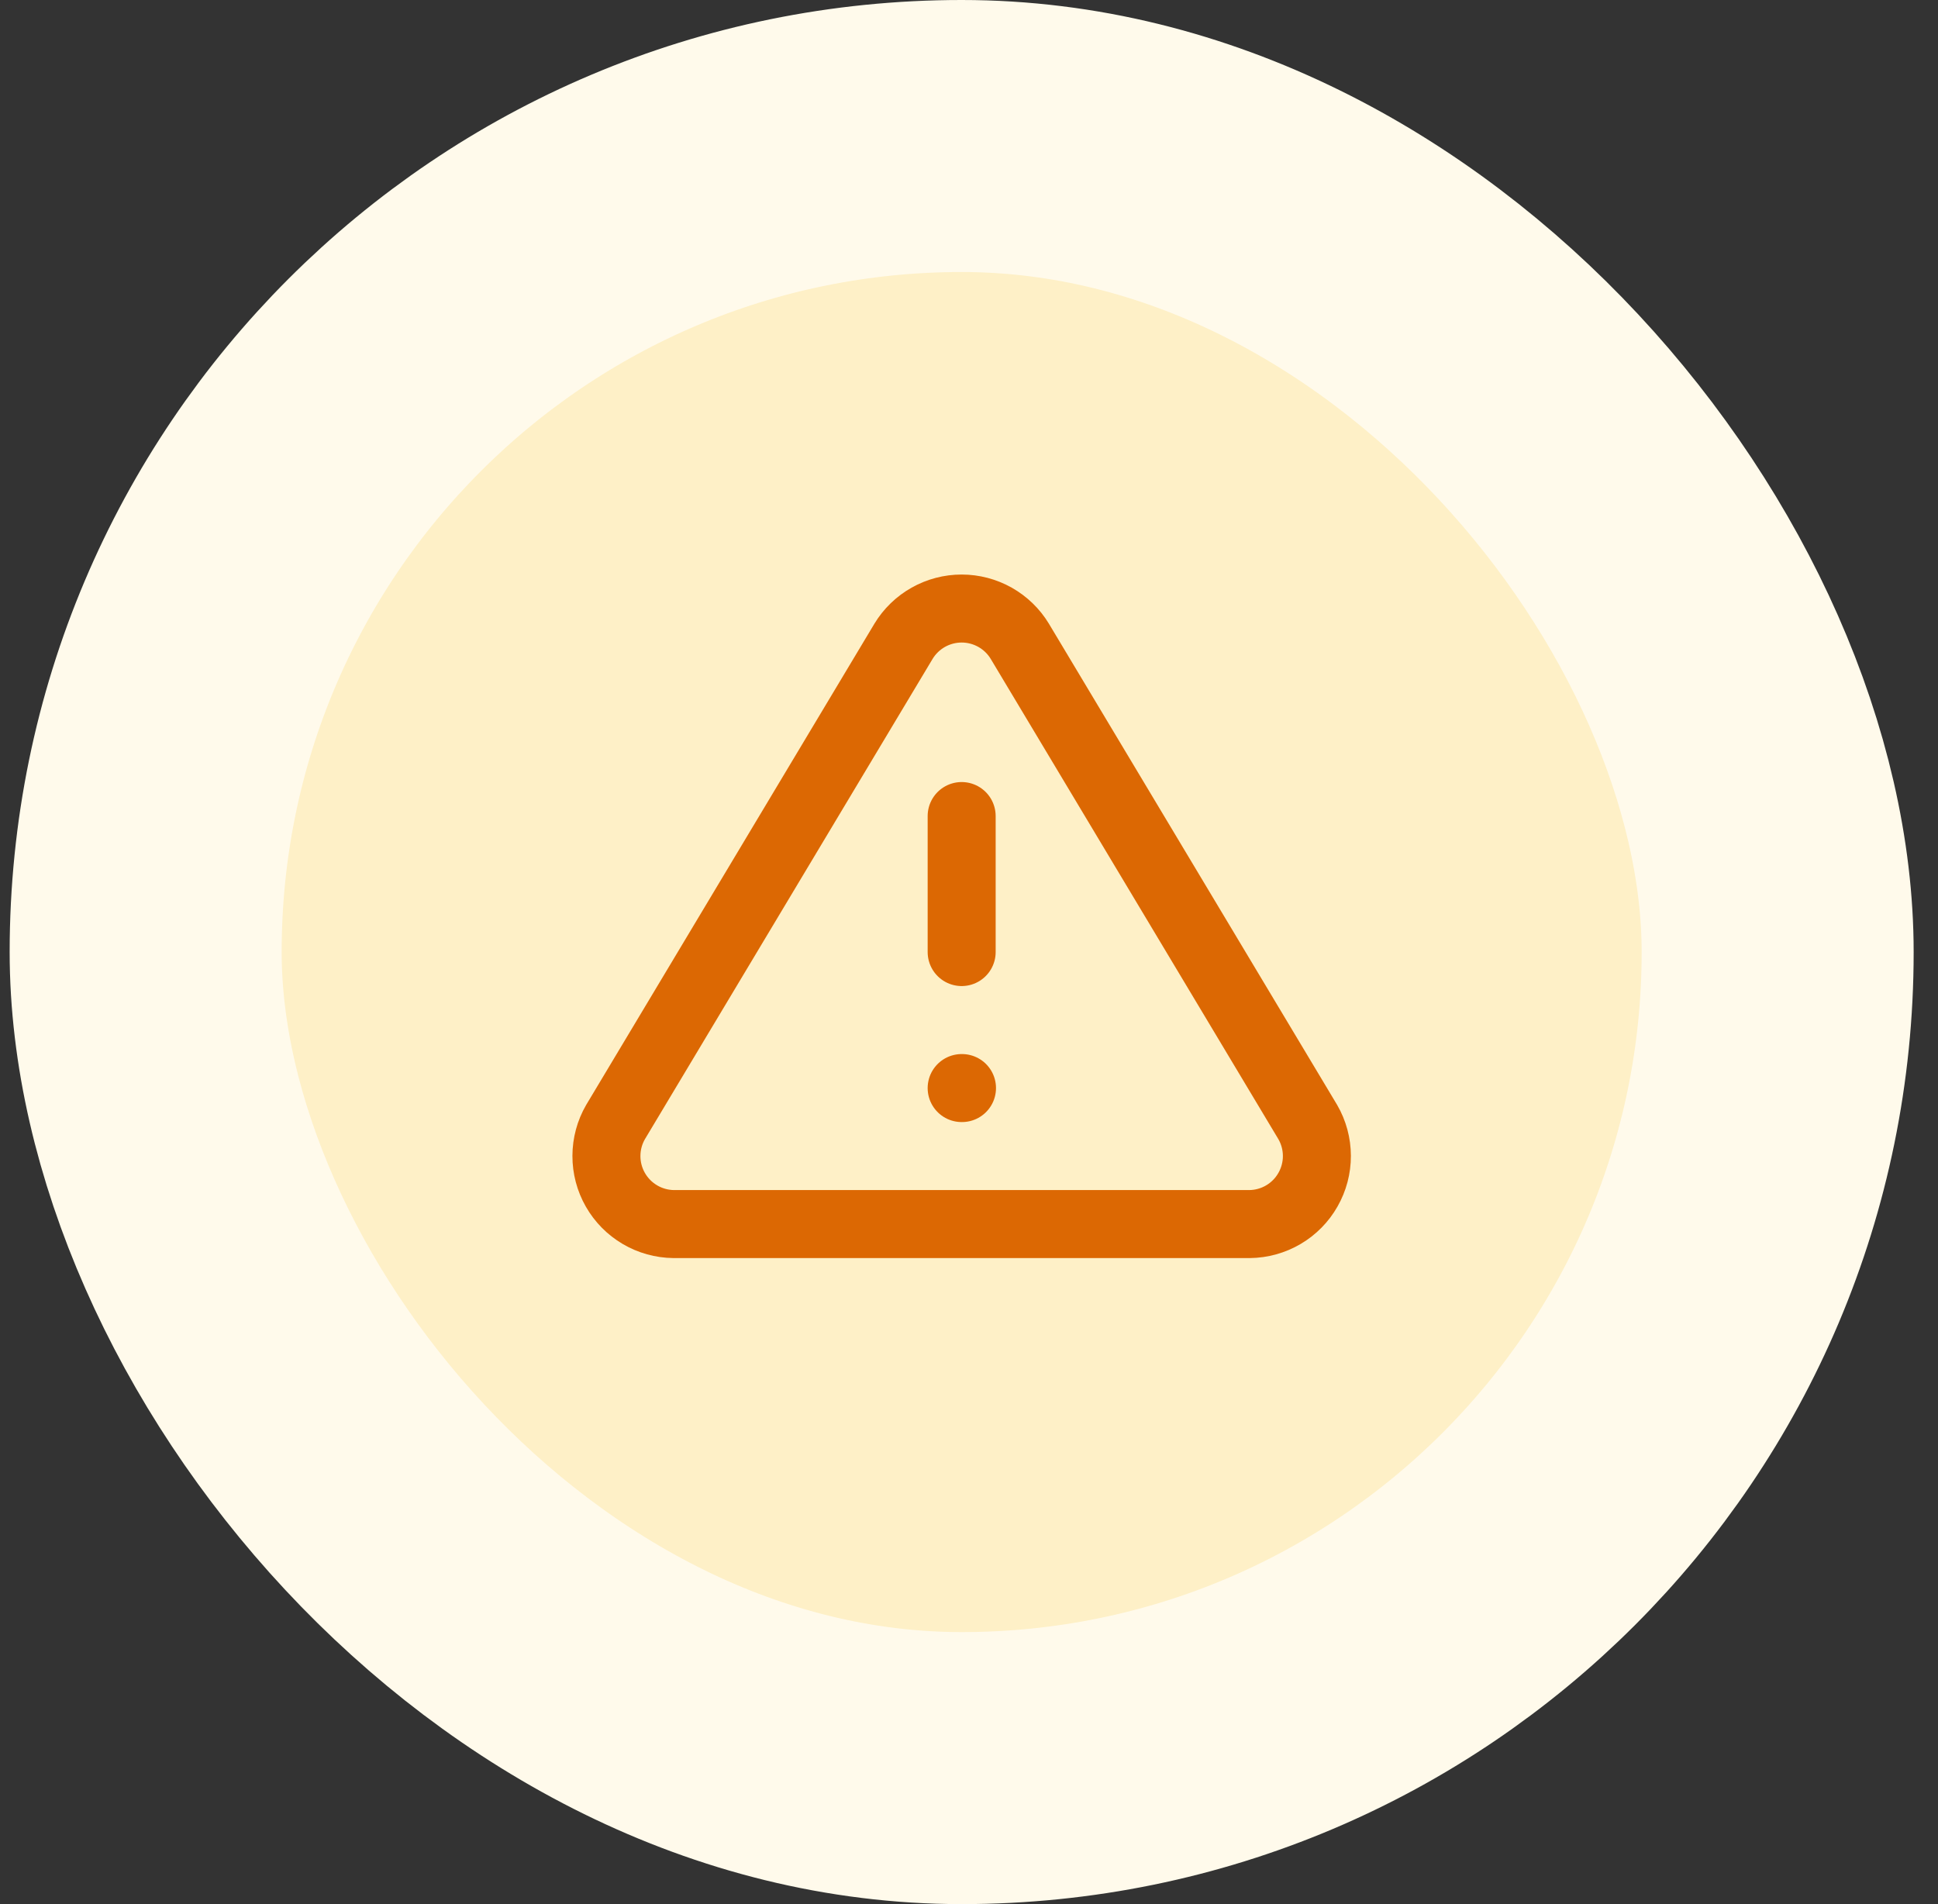 <svg width="57" height="56" viewBox="0 0 57 56" fill="none" xmlns="http://www.w3.org/2000/svg">
<rect x="0" y="0" width="57" height="56" fill="#333333" stroke="none"/>
<rect x="4.284" y="4" width="48" height="48" rx="24" fill="#FEF0C7"/>
<g clip-path="url(#clip0_76_24370)">
<path d="M28.284 24V28M28.284 32H28.294M26.574 18.86L18.104 33C17.929 33.302 17.837 33.645 17.836 33.995C17.835 34.344 17.925 34.687 18.098 34.99C18.271 35.294 18.521 35.547 18.822 35.724C19.123 35.901 19.465 35.996 19.814 36H36.754C37.103 35.996 37.445 35.901 37.746 35.724C38.047 35.547 38.297 35.294 38.469 34.99C38.642 34.687 38.733 34.344 38.732 33.995C38.731 33.645 38.639 33.302 38.464 33L29.994 18.86C29.816 18.566 29.565 18.323 29.265 18.154C28.966 17.986 28.628 17.897 28.284 17.897C27.94 17.897 27.602 17.986 27.303 18.154C27.003 18.323 26.752 18.566 26.574 18.86Z" stroke="#DC6803" stroke-width="2" stroke-linecap="round" stroke-linejoin="round"/>
</g>
<rect x="4.284" y="4" width="48" height="48" rx="24" stroke="#FFFAEB" stroke-width="8"/>
<defs>
<clipPath id="clip0_76_24370">
<rect width="24" height="24" fill="white" transform="translate(16.284 16)"/>
</clipPath>
</defs>
</svg>
